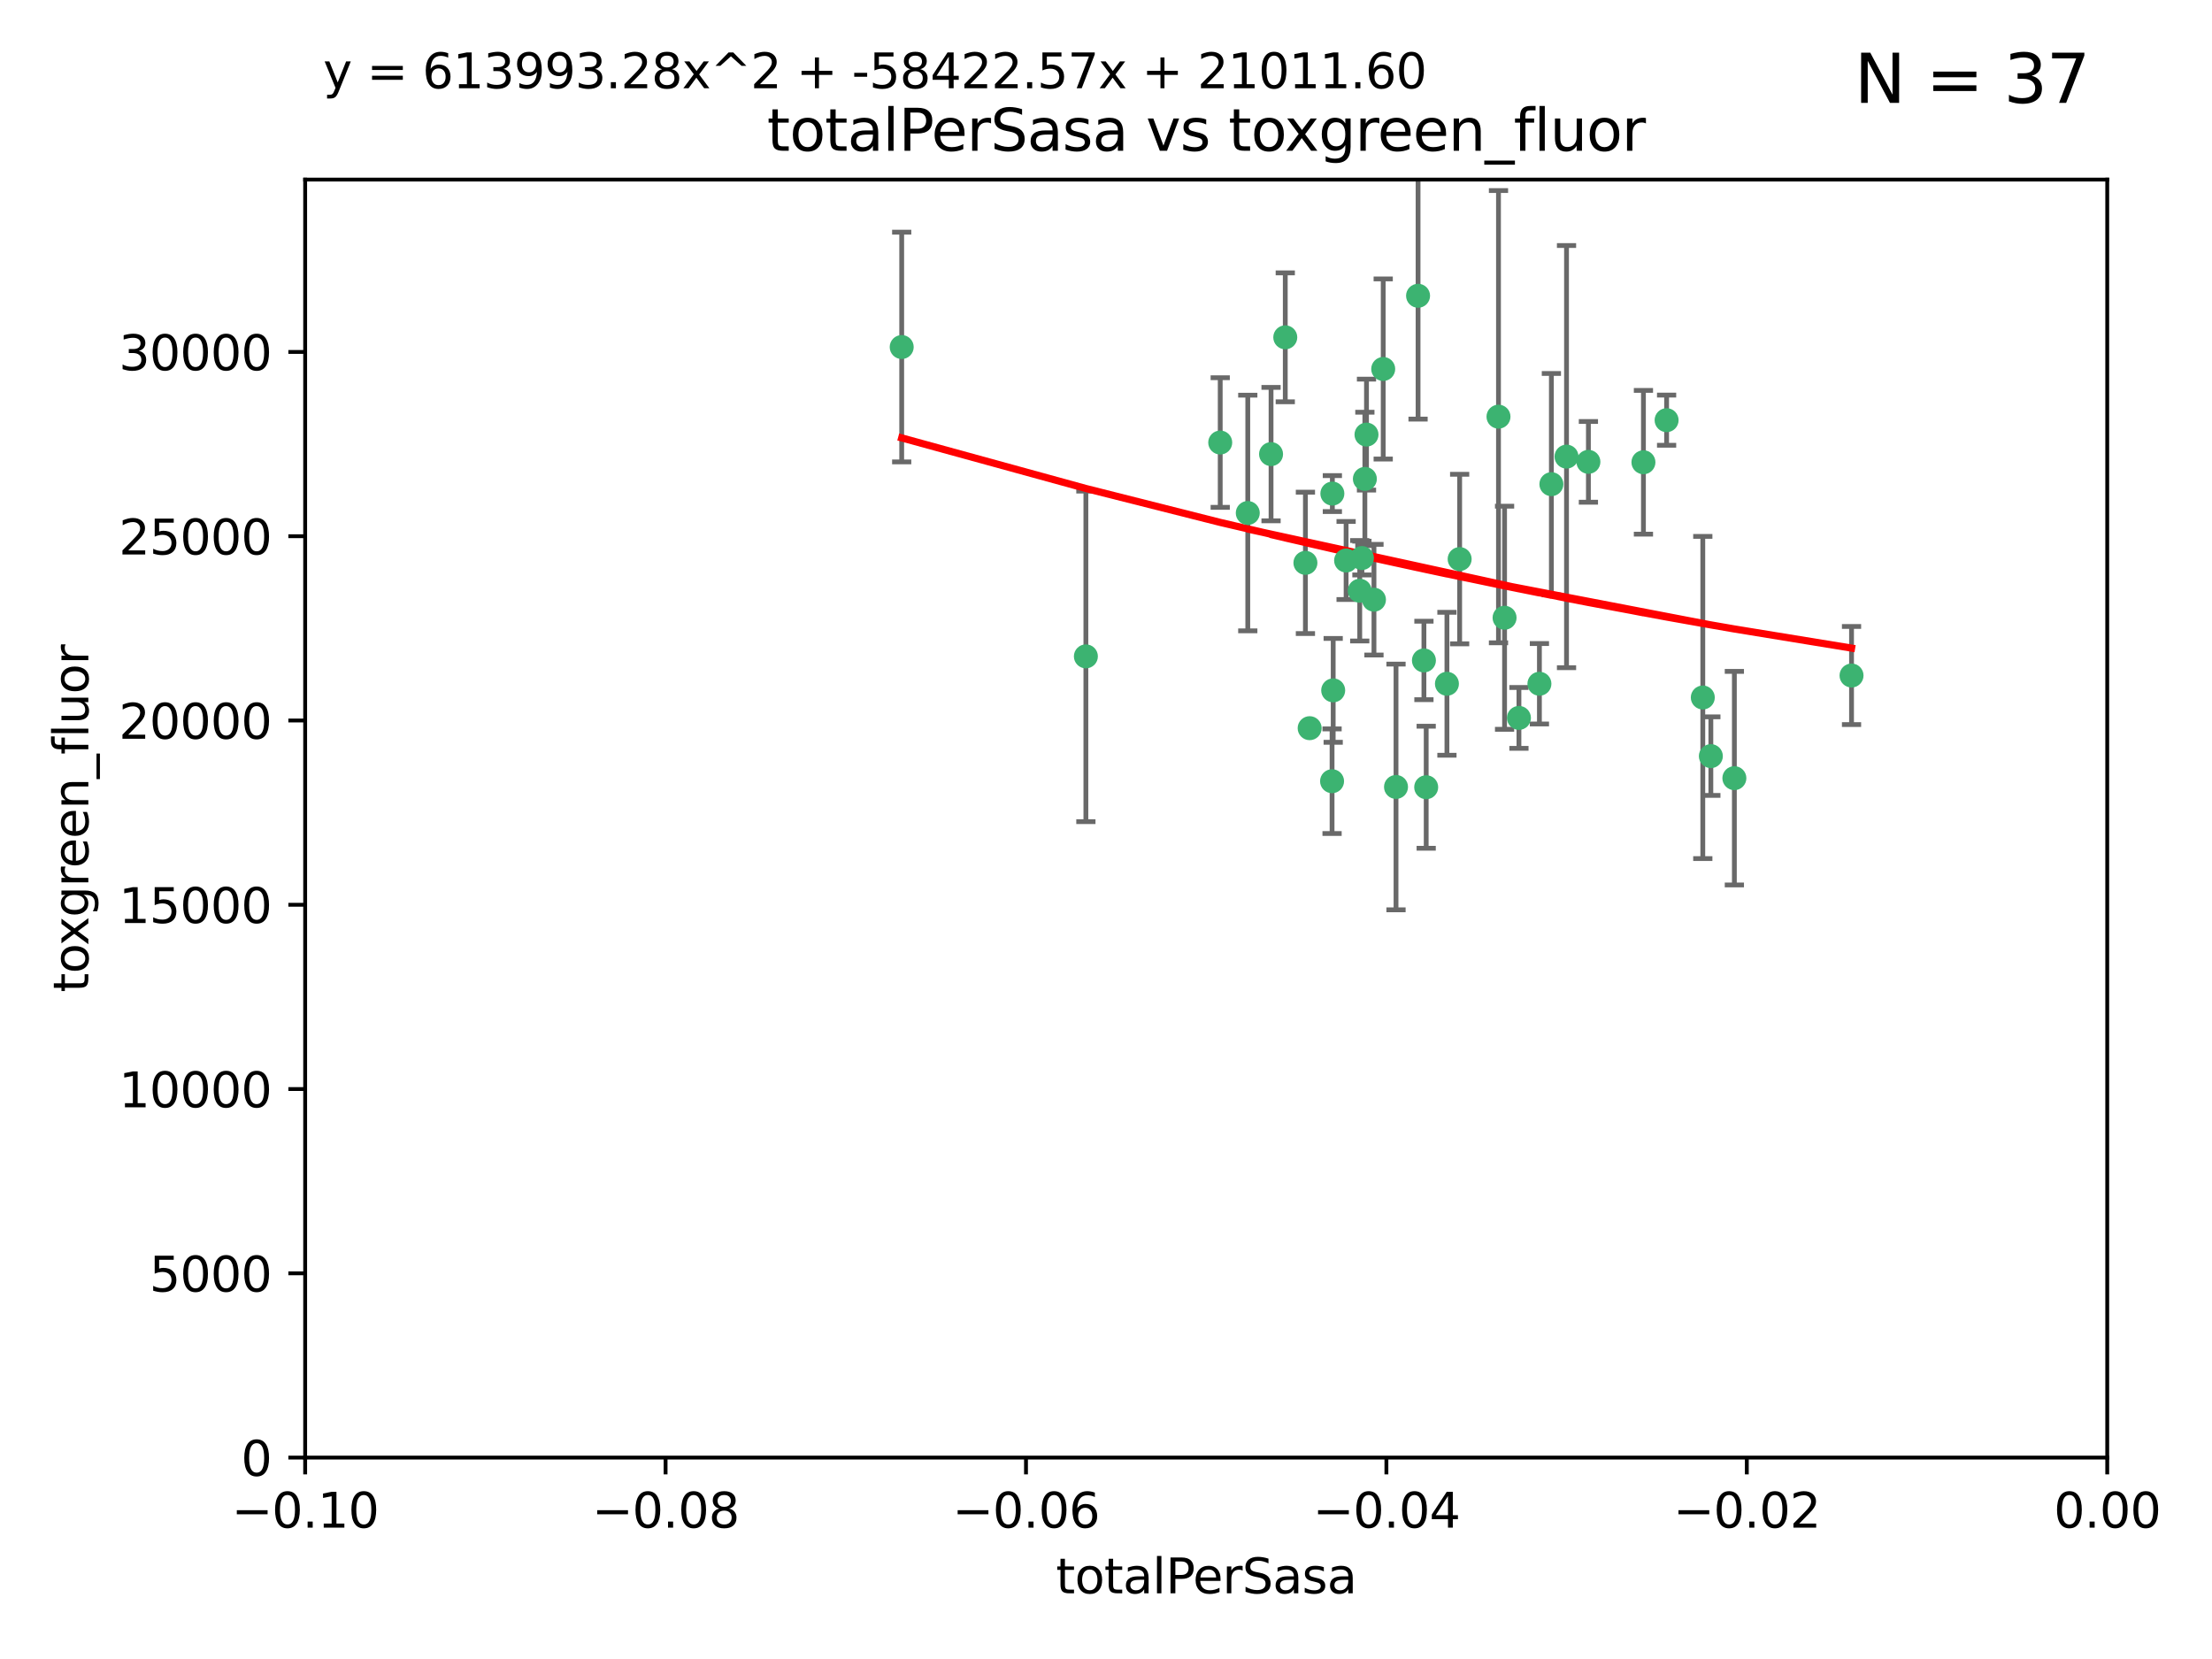 <?xml version="1.0" encoding="utf-8" standalone="no"?>
<!DOCTYPE svg PUBLIC "-//W3C//DTD SVG 1.1//EN"
  "http://www.w3.org/Graphics/SVG/1.1/DTD/svg11.dtd">
<svg xmlns:xlink="http://www.w3.org/1999/xlink" width="460.8pt" height="345.6pt" viewBox="0 0 460.8 345.6" xmlns="http://www.w3.org/2000/svg" version="1.1">
 <defs>
  <style type="text/css">*{stroke-linejoin: round; stroke-linecap: butt}</style>
 </defs>
 <g id="figure_1">
  <g id="patch_1">
   <path d="M 0 345.6 
L 460.8 345.6 
L 460.8 0 
L 0 0 
z
" style="fill: #ffffff"/>
  </g>
  <g id="axes_1">
   <g id="patch_2">
    <path d="M 63.571 303.64 
L 438.975 303.64 
L 438.975 37.411 
L 63.571 37.411 
z
" style="fill: #ffffff"/>
   </g>
   <g id="PathCollection_1">
    <defs>
     <path id="m1b1838b89b" d="M 0 1.118 
C 0.297 1.118 0.581 1 0.791 0.791 
C 1 0.581 1.118 0.297 1.118 0 
C 1.118 -0.297 1 -0.581 0.791 -0.791 
C 0.581 -1 0.297 -1.118 0 -1.118 
C -0.297 -1.118 -0.581 -1 -0.791 -0.791 
C -1 -0.581 -1.118 -0.297 -1.118 0 
C -1.118 0.297 -1 0.581 -0.791 0.791 
C -0.581 1 -0.297 1.118 0 1.118 
z
" style="stroke: #3cb371"/>
    </defs>
    <g clip-path="url(#p5b8258d997)">
     <use xlink:href="#m1b1838b89b" x="187.841" y="72.294" style="fill: #3cb371; stroke: #3cb371"/>
     <use xlink:href="#m1b1838b89b" x="226.209" y="136.733" style="fill: #3cb371; stroke: #3cb371"/>
     <use xlink:href="#m1b1838b89b" x="254.195" y="92.187" style="fill: #3cb371; stroke: #3cb371"/>
     <use xlink:href="#m1b1838b89b" x="284.327" y="99.763" style="fill: #3cb371; stroke: #3cb371"/>
     <use xlink:href="#m1b1838b89b" x="267.746" y="70.271" style="fill: #3cb371; stroke: #3cb371"/>
     <use xlink:href="#m1b1838b89b" x="283.714" y="116.252" style="fill: #3cb371; stroke: #3cb371"/>
     <use xlink:href="#m1b1838b89b" x="283.258" y="123.063" style="fill: #3cb371; stroke: #3cb371"/>
     <use xlink:href="#m1b1838b89b" x="272.826" y="151.693" style="fill: #3cb371; stroke: #3cb371"/>
     <use xlink:href="#m1b1838b89b" x="290.815" y="163.936" style="fill: #3cb371; stroke: #3cb371"/>
     <use xlink:href="#m1b1838b89b" x="277.728" y="143.815" style="fill: #3cb371; stroke: #3cb371"/>
     <use xlink:href="#m1b1838b89b" x="280.418" y="116.762" style="fill: #3cb371; stroke: #3cb371"/>
     <use xlink:href="#m1b1838b89b" x="288.148" y="76.865" style="fill: #3cb371; stroke: #3cb371"/>
     <use xlink:href="#m1b1838b89b" x="295.409" y="61.614" style="fill: #3cb371; stroke: #3cb371"/>
     <use xlink:href="#m1b1838b89b" x="277.556" y="102.821" style="fill: #3cb371; stroke: #3cb371"/>
     <use xlink:href="#m1b1838b89b" x="264.783" y="94.6" style="fill: #3cb371; stroke: #3cb371"/>
     <use xlink:href="#m1b1838b89b" x="277.493" y="162.741" style="fill: #3cb371; stroke: #3cb371"/>
     <use xlink:href="#m1b1838b89b" x="271.942" y="117.254" style="fill: #3cb371; stroke: #3cb371"/>
     <use xlink:href="#m1b1838b89b" x="296.63" y="137.58" style="fill: #3cb371; stroke: #3cb371"/>
     <use xlink:href="#m1b1838b89b" x="301.422" y="142.442" style="fill: #3cb371; stroke: #3cb371"/>
     <use xlink:href="#m1b1838b89b" x="284.666" y="90.534" style="fill: #3cb371; stroke: #3cb371"/>
     <use xlink:href="#m1b1838b89b" x="316.423" y="149.553" style="fill: #3cb371; stroke: #3cb371"/>
     <use xlink:href="#m1b1838b89b" x="286.223" y="124.926" style="fill: #3cb371; stroke: #3cb371"/>
     <use xlink:href="#m1b1838b89b" x="323.182" y="100.862" style="fill: #3cb371; stroke: #3cb371"/>
     <use xlink:href="#m1b1838b89b" x="259.935" y="106.867" style="fill: #3cb371; stroke: #3cb371"/>
     <use xlink:href="#m1b1838b89b" x="320.689" y="142.44" style="fill: #3cb371; stroke: #3cb371"/>
     <use xlink:href="#m1b1838b89b" x="312.163" y="86.8" style="fill: #3cb371; stroke: #3cb371"/>
     <use xlink:href="#m1b1838b89b" x="342.358" y="96.298" style="fill: #3cb371; stroke: #3cb371"/>
     <use xlink:href="#m1b1838b89b" x="313.43" y="128.689" style="fill: #3cb371; stroke: #3cb371"/>
     <use xlink:href="#m1b1838b89b" x="297.102" y="163.993" style="fill: #3cb371; stroke: #3cb371"/>
     <use xlink:href="#m1b1838b89b" x="326.335" y="95.121" style="fill: #3cb371; stroke: #3cb371"/>
     <use xlink:href="#m1b1838b89b" x="330.894" y="96.211" style="fill: #3cb371; stroke: #3cb371"/>
     <use xlink:href="#m1b1838b89b" x="347.183" y="87.531" style="fill: #3cb371; stroke: #3cb371"/>
     <use xlink:href="#m1b1838b89b" x="356.402" y="157.513" style="fill: #3cb371; stroke: #3cb371"/>
     <use xlink:href="#m1b1838b89b" x="304.073" y="116.464" style="fill: #3cb371; stroke: #3cb371"/>
     <use xlink:href="#m1b1838b89b" x="354.724" y="145.3" style="fill: #3cb371; stroke: #3cb371"/>
     <use xlink:href="#m1b1838b89b" x="361.301" y="162.105" style="fill: #3cb371; stroke: #3cb371"/>
     <use xlink:href="#m1b1838b89b" x="385.708" y="140.722" style="fill: #3cb371; stroke: #3cb371"/>
    </g>
   </g>
   <g id="matplotlib.axis_1">
    <g id="xtick_1">
     <g id="line2d_1">
      <defs>
       <path id="m8145cb8209" d="M 0 0 
L 0 3.5 
" style="stroke: #000000; stroke-width: 0.8"/>
      </defs>
      <g>
       <use xlink:href="#m8145cb8209" x="63.571" y="303.64" style="stroke: #000000; stroke-width: 0.8"/>
      </g>
     </g>
     <g id="text_1">
      <!-- −0.10 -->
      <g transform="translate(48.249 318.238)scale(0.1 -0.1)">
       <defs>
        <path id="DejaVuSans-2212" d="M 678 2272 
L 4684 2272 
L 4684 1741 
L 678 1741 
L 678 2272 
z
" transform="scale(0.016)"/>
        <path id="DejaVuSans-30" d="M 2034 4250 
Q 1547 4250 1301 3770 
Q 1056 3291 1056 2328 
Q 1056 1369 1301 889 
Q 1547 409 2034 409 
Q 2525 409 2770 889 
Q 3016 1369 3016 2328 
Q 3016 3291 2770 3770 
Q 2525 4250 2034 4250 
z
M 2034 4750 
Q 2819 4750 3233 4129 
Q 3647 3509 3647 2328 
Q 3647 1150 3233 529 
Q 2819 -91 2034 -91 
Q 1250 -91 836 529 
Q 422 1150 422 2328 
Q 422 3509 836 4129 
Q 1250 4750 2034 4750 
z
" transform="scale(0.016)"/>
        <path id="DejaVuSans-2e" d="M 684 794 
L 1344 794 
L 1344 0 
L 684 0 
L 684 794 
z
" transform="scale(0.016)"/>
        <path id="DejaVuSans-31" d="M 794 531 
L 1825 531 
L 1825 4091 
L 703 3866 
L 703 4441 
L 1819 4666 
L 2450 4666 
L 2450 531 
L 3481 531 
L 3481 0 
L 794 0 
L 794 531 
z
" transform="scale(0.016)"/>
       </defs>
       <use xlink:href="#DejaVuSans-2212"/>
       <use xlink:href="#DejaVuSans-30" x="83.789"/>
       <use xlink:href="#DejaVuSans-2e" x="147.412"/>
       <use xlink:href="#DejaVuSans-31" x="179.199"/>
       <use xlink:href="#DejaVuSans-30" x="242.822"/>
      </g>
     </g>
    </g>
    <g id="xtick_2">
     <g id="line2d_2">
      <g>
       <use xlink:href="#m8145cb8209" x="138.652" y="303.64" style="stroke: #000000; stroke-width: 0.8"/>
      </g>
     </g>
     <g id="text_2">
      <!-- −0.08 -->
      <g transform="translate(123.329 318.238)scale(0.1 -0.1)">
       <defs>
        <path id="DejaVuSans-38" d="M 2034 2216 
Q 1584 2216 1326 1975 
Q 1069 1734 1069 1313 
Q 1069 891 1326 650 
Q 1584 409 2034 409 
Q 2484 409 2743 651 
Q 3003 894 3003 1313 
Q 3003 1734 2745 1975 
Q 2488 2216 2034 2216 
z
M 1403 2484 
Q 997 2584 770 2862 
Q 544 3141 544 3541 
Q 544 4100 942 4425 
Q 1341 4750 2034 4750 
Q 2731 4750 3128 4425 
Q 3525 4100 3525 3541 
Q 3525 3141 3298 2862 
Q 3072 2584 2669 2484 
Q 3125 2378 3379 2068 
Q 3634 1759 3634 1313 
Q 3634 634 3220 271 
Q 2806 -91 2034 -91 
Q 1263 -91 848 271 
Q 434 634 434 1313 
Q 434 1759 690 2068 
Q 947 2378 1403 2484 
z
M 1172 3481 
Q 1172 3119 1398 2916 
Q 1625 2713 2034 2713 
Q 2441 2713 2670 2916 
Q 2900 3119 2900 3481 
Q 2900 3844 2670 4047 
Q 2441 4250 2034 4250 
Q 1625 4250 1398 4047 
Q 1172 3844 1172 3481 
z
" transform="scale(0.016)"/>
       </defs>
       <use xlink:href="#DejaVuSans-2212"/>
       <use xlink:href="#DejaVuSans-30" x="83.789"/>
       <use xlink:href="#DejaVuSans-2e" x="147.412"/>
       <use xlink:href="#DejaVuSans-30" x="179.199"/>
       <use xlink:href="#DejaVuSans-38" x="242.822"/>
      </g>
     </g>
    </g>
    <g id="xtick_3">
     <g id="line2d_3">
      <g>
       <use xlink:href="#m8145cb8209" x="213.733" y="303.64" style="stroke: #000000; stroke-width: 0.8"/>
      </g>
     </g>
     <g id="text_3">
      <!-- −0.06 -->
      <g transform="translate(198.41 318.238)scale(0.1 -0.1)">
       <defs>
        <path id="DejaVuSans-36" d="M 2113 2584 
Q 1688 2584 1439 2293 
Q 1191 2003 1191 1497 
Q 1191 994 1439 701 
Q 1688 409 2113 409 
Q 2538 409 2786 701 
Q 3034 994 3034 1497 
Q 3034 2003 2786 2293 
Q 2538 2584 2113 2584 
z
M 3366 4563 
L 3366 3988 
Q 3128 4100 2886 4159 
Q 2644 4219 2406 4219 
Q 1781 4219 1451 3797 
Q 1122 3375 1075 2522 
Q 1259 2794 1537 2939 
Q 1816 3084 2150 3084 
Q 2853 3084 3261 2657 
Q 3669 2231 3669 1497 
Q 3669 778 3244 343 
Q 2819 -91 2113 -91 
Q 1303 -91 875 529 
Q 447 1150 447 2328 
Q 447 3434 972 4092 
Q 1497 4750 2381 4750 
Q 2619 4750 2861 4703 
Q 3103 4656 3366 4563 
z
" transform="scale(0.016)"/>
       </defs>
       <use xlink:href="#DejaVuSans-2212"/>
       <use xlink:href="#DejaVuSans-30" x="83.789"/>
       <use xlink:href="#DejaVuSans-2e" x="147.412"/>
       <use xlink:href="#DejaVuSans-30" x="179.199"/>
       <use xlink:href="#DejaVuSans-36" x="242.822"/>
      </g>
     </g>
    </g>
    <g id="xtick_4">
     <g id="line2d_4">
      <g>
       <use xlink:href="#m8145cb8209" x="288.813" y="303.64" style="stroke: #000000; stroke-width: 0.8"/>
      </g>
     </g>
     <g id="text_4">
      <!-- −0.04 -->
      <g transform="translate(273.491 318.238)scale(0.1 -0.1)">
       <defs>
        <path id="DejaVuSans-34" d="M 2419 4116 
L 825 1625 
L 2419 1625 
L 2419 4116 
z
M 2253 4666 
L 3047 4666 
L 3047 1625 
L 3713 1625 
L 3713 1100 
L 3047 1100 
L 3047 0 
L 2419 0 
L 2419 1100 
L 313 1100 
L 313 1709 
L 2253 4666 
z
" transform="scale(0.016)"/>
       </defs>
       <use xlink:href="#DejaVuSans-2212"/>
       <use xlink:href="#DejaVuSans-30" x="83.789"/>
       <use xlink:href="#DejaVuSans-2e" x="147.412"/>
       <use xlink:href="#DejaVuSans-30" x="179.199"/>
       <use xlink:href="#DejaVuSans-34" x="242.822"/>
      </g>
     </g>
    </g>
    <g id="xtick_5">
     <g id="line2d_5">
      <g>
       <use xlink:href="#m8145cb8209" x="363.894" y="303.64" style="stroke: #000000; stroke-width: 0.8"/>
      </g>
     </g>
     <g id="text_5">
      <!-- −0.02 -->
      <g transform="translate(348.572 318.238)scale(0.1 -0.1)">
       <defs>
        <path id="DejaVuSans-32" d="M 1228 531 
L 3431 531 
L 3431 0 
L 469 0 
L 469 531 
Q 828 903 1448 1529 
Q 2069 2156 2228 2338 
Q 2531 2678 2651 2914 
Q 2772 3150 2772 3378 
Q 2772 3750 2511 3984 
Q 2250 4219 1831 4219 
Q 1534 4219 1204 4116 
Q 875 4013 500 3803 
L 500 4441 
Q 881 4594 1212 4672 
Q 1544 4750 1819 4750 
Q 2544 4750 2975 4387 
Q 3406 4025 3406 3419 
Q 3406 3131 3298 2873 
Q 3191 2616 2906 2266 
Q 2828 2175 2409 1742 
Q 1991 1309 1228 531 
z
" transform="scale(0.016)"/>
       </defs>
       <use xlink:href="#DejaVuSans-2212"/>
       <use xlink:href="#DejaVuSans-30" x="83.789"/>
       <use xlink:href="#DejaVuSans-2e" x="147.412"/>
       <use xlink:href="#DejaVuSans-30" x="179.199"/>
       <use xlink:href="#DejaVuSans-32" x="242.822"/>
      </g>
     </g>
    </g>
    <g id="xtick_6">
     <g id="line2d_6">
      <g>
       <use xlink:href="#m8145cb8209" x="438.975" y="303.64" style="stroke: #000000; stroke-width: 0.8"/>
      </g>
     </g>
     <g id="text_6">
      <!-- 0.00 -->
      <g transform="translate(427.842 318.238)scale(0.1 -0.1)">
       <use xlink:href="#DejaVuSans-30"/>
       <use xlink:href="#DejaVuSans-2e" x="63.623"/>
       <use xlink:href="#DejaVuSans-30" x="95.41"/>
       <use xlink:href="#DejaVuSans-30" x="159.033"/>
      </g>
     </g>
    </g>
    <g id="text_7">
     <!-- totalPerSasa -->
     <g transform="translate(219.968 331.917)scale(0.1 -0.1)">
      <defs>
       <path id="DejaVuSans-74" d="M 1172 4494 
L 1172 3500 
L 2356 3500 
L 2356 3053 
L 1172 3053 
L 1172 1153 
Q 1172 725 1289 603 
Q 1406 481 1766 481 
L 2356 481 
L 2356 0 
L 1766 0 
Q 1100 0 847 248 
Q 594 497 594 1153 
L 594 3053 
L 172 3053 
L 172 3500 
L 594 3500 
L 594 4494 
L 1172 4494 
z
" transform="scale(0.016)"/>
       <path id="DejaVuSans-6f" d="M 1959 3097 
Q 1497 3097 1228 2736 
Q 959 2375 959 1747 
Q 959 1119 1226 758 
Q 1494 397 1959 397 
Q 2419 397 2687 759 
Q 2956 1122 2956 1747 
Q 2956 2369 2687 2733 
Q 2419 3097 1959 3097 
z
M 1959 3584 
Q 2709 3584 3137 3096 
Q 3566 2609 3566 1747 
Q 3566 888 3137 398 
Q 2709 -91 1959 -91 
Q 1206 -91 779 398 
Q 353 888 353 1747 
Q 353 2609 779 3096 
Q 1206 3584 1959 3584 
z
" transform="scale(0.016)"/>
       <path id="DejaVuSans-61" d="M 2194 1759 
Q 1497 1759 1228 1600 
Q 959 1441 959 1056 
Q 959 750 1161 570 
Q 1363 391 1709 391 
Q 2188 391 2477 730 
Q 2766 1069 2766 1631 
L 2766 1759 
L 2194 1759 
z
M 3341 1997 
L 3341 0 
L 2766 0 
L 2766 531 
Q 2569 213 2275 61 
Q 1981 -91 1556 -91 
Q 1019 -91 701 211 
Q 384 513 384 1019 
Q 384 1609 779 1909 
Q 1175 2209 1959 2209 
L 2766 2209 
L 2766 2266 
Q 2766 2663 2505 2880 
Q 2244 3097 1772 3097 
Q 1472 3097 1187 3025 
Q 903 2953 641 2809 
L 641 3341 
Q 956 3463 1253 3523 
Q 1550 3584 1831 3584 
Q 2591 3584 2966 3190 
Q 3341 2797 3341 1997 
z
" transform="scale(0.016)"/>
       <path id="DejaVuSans-6c" d="M 603 4863 
L 1178 4863 
L 1178 0 
L 603 0 
L 603 4863 
z
" transform="scale(0.016)"/>
       <path id="DejaVuSans-50" d="M 1259 4147 
L 1259 2394 
L 2053 2394 
Q 2494 2394 2734 2622 
Q 2975 2850 2975 3272 
Q 2975 3691 2734 3919 
Q 2494 4147 2053 4147 
L 1259 4147 
z
M 628 4666 
L 2053 4666 
Q 2838 4666 3239 4311 
Q 3641 3956 3641 3272 
Q 3641 2581 3239 2228 
Q 2838 1875 2053 1875 
L 1259 1875 
L 1259 0 
L 628 0 
L 628 4666 
z
" transform="scale(0.016)"/>
       <path id="DejaVuSans-65" d="M 3597 1894 
L 3597 1613 
L 953 1613 
Q 991 1019 1311 708 
Q 1631 397 2203 397 
Q 2534 397 2845 478 
Q 3156 559 3463 722 
L 3463 178 
Q 3153 47 2828 -22 
Q 2503 -91 2169 -91 
Q 1331 -91 842 396 
Q 353 884 353 1716 
Q 353 2575 817 3079 
Q 1281 3584 2069 3584 
Q 2775 3584 3186 3129 
Q 3597 2675 3597 1894 
z
M 3022 2063 
Q 3016 2534 2758 2815 
Q 2500 3097 2075 3097 
Q 1594 3097 1305 2825 
Q 1016 2553 972 2059 
L 3022 2063 
z
" transform="scale(0.016)"/>
       <path id="DejaVuSans-72" d="M 2631 2963 
Q 2534 3019 2420 3045 
Q 2306 3072 2169 3072 
Q 1681 3072 1420 2755 
Q 1159 2438 1159 1844 
L 1159 0 
L 581 0 
L 581 3500 
L 1159 3500 
L 1159 2956 
Q 1341 3275 1631 3429 
Q 1922 3584 2338 3584 
Q 2397 3584 2469 3576 
Q 2541 3569 2628 3553 
L 2631 2963 
z
" transform="scale(0.016)"/>
       <path id="DejaVuSans-53" d="M 3425 4513 
L 3425 3897 
Q 3066 4069 2747 4153 
Q 2428 4238 2131 4238 
Q 1616 4238 1336 4038 
Q 1056 3838 1056 3469 
Q 1056 3159 1242 3001 
Q 1428 2844 1947 2747 
L 2328 2669 
Q 3034 2534 3370 2195 
Q 3706 1856 3706 1288 
Q 3706 609 3251 259 
Q 2797 -91 1919 -91 
Q 1588 -91 1214 -16 
Q 841 59 441 206 
L 441 856 
Q 825 641 1194 531 
Q 1563 422 1919 422 
Q 2459 422 2753 634 
Q 3047 847 3047 1241 
Q 3047 1584 2836 1778 
Q 2625 1972 2144 2069 
L 1759 2144 
Q 1053 2284 737 2584 
Q 422 2884 422 3419 
Q 422 4038 858 4394 
Q 1294 4750 2059 4750 
Q 2388 4750 2728 4690 
Q 3069 4631 3425 4513 
z
" transform="scale(0.016)"/>
       <path id="DejaVuSans-73" d="M 2834 3397 
L 2834 2853 
Q 2591 2978 2328 3040 
Q 2066 3103 1784 3103 
Q 1356 3103 1142 2972 
Q 928 2841 928 2578 
Q 928 2378 1081 2264 
Q 1234 2150 1697 2047 
L 1894 2003 
Q 2506 1872 2764 1633 
Q 3022 1394 3022 966 
Q 3022 478 2636 193 
Q 2250 -91 1575 -91 
Q 1294 -91 989 -36 
Q 684 19 347 128 
L 347 722 
Q 666 556 975 473 
Q 1284 391 1588 391 
Q 1994 391 2212 530 
Q 2431 669 2431 922 
Q 2431 1156 2273 1281 
Q 2116 1406 1581 1522 
L 1381 1569 
Q 847 1681 609 1914 
Q 372 2147 372 2553 
Q 372 3047 722 3315 
Q 1072 3584 1716 3584 
Q 2034 3584 2315 3537 
Q 2597 3491 2834 3397 
z
" transform="scale(0.016)"/>
      </defs>
      <use xlink:href="#DejaVuSans-74"/>
      <use xlink:href="#DejaVuSans-6f" x="39.209"/>
      <use xlink:href="#DejaVuSans-74" x="100.391"/>
      <use xlink:href="#DejaVuSans-61" x="139.6"/>
      <use xlink:href="#DejaVuSans-6c" x="200.879"/>
      <use xlink:href="#DejaVuSans-50" x="228.662"/>
      <use xlink:href="#DejaVuSans-65" x="285.34"/>
      <use xlink:href="#DejaVuSans-72" x="346.863"/>
      <use xlink:href="#DejaVuSans-53" x="387.977"/>
      <use xlink:href="#DejaVuSans-61" x="451.453"/>
      <use xlink:href="#DejaVuSans-73" x="512.732"/>
      <use xlink:href="#DejaVuSans-61" x="564.832"/>
     </g>
    </g>
   </g>
   <g id="matplotlib.axis_2">
    <g id="ytick_1">
     <g id="line2d_7">
      <defs>
       <path id="m5def9a6b4c" d="M 0 0 
L -3.5 0 
" style="stroke: #000000; stroke-width: 0.8"/>
      </defs>
      <g>
       <use xlink:href="#m5def9a6b4c" x="63.571" y="303.64" style="stroke: #000000; stroke-width: 0.8"/>
      </g>
     </g>
     <g id="text_8">
      <!-- 0 -->
      <g transform="translate(50.209 307.439)scale(0.1 -0.1)">
       <use xlink:href="#DejaVuSans-30"/>
      </g>
     </g>
    </g>
    <g id="ytick_2">
     <g id="line2d_8">
      <g>
       <use xlink:href="#m5def9a6b4c" x="63.571" y="265.253" style="stroke: #000000; stroke-width: 0.8"/>
      </g>
     </g>
     <g id="text_9">
      <!-- 5000 -->
      <g transform="translate(31.121 269.052)scale(0.1 -0.1)">
       <defs>
        <path id="DejaVuSans-35" d="M 691 4666 
L 3169 4666 
L 3169 4134 
L 1269 4134 
L 1269 2991 
Q 1406 3038 1543 3061 
Q 1681 3084 1819 3084 
Q 2600 3084 3056 2656 
Q 3513 2228 3513 1497 
Q 3513 744 3044 326 
Q 2575 -91 1722 -91 
Q 1428 -91 1123 -41 
Q 819 9 494 109 
L 494 744 
Q 775 591 1075 516 
Q 1375 441 1709 441 
Q 2250 441 2565 725 
Q 2881 1009 2881 1497 
Q 2881 1984 2565 2268 
Q 2250 2553 1709 2553 
Q 1456 2553 1204 2497 
Q 953 2441 691 2322 
L 691 4666 
z
" transform="scale(0.016)"/>
       </defs>
       <use xlink:href="#DejaVuSans-35"/>
       <use xlink:href="#DejaVuSans-30" x="63.623"/>
       <use xlink:href="#DejaVuSans-30" x="127.246"/>
       <use xlink:href="#DejaVuSans-30" x="190.869"/>
      </g>
     </g>
    </g>
    <g id="ytick_3">
     <g id="line2d_9">
      <g>
       <use xlink:href="#m5def9a6b4c" x="63.571" y="226.866" style="stroke: #000000; stroke-width: 0.8"/>
      </g>
     </g>
     <g id="text_10">
      <!-- 10000 -->
      <g transform="translate(24.759 230.665)scale(0.1 -0.1)">
       <use xlink:href="#DejaVuSans-31"/>
       <use xlink:href="#DejaVuSans-30" x="63.623"/>
       <use xlink:href="#DejaVuSans-30" x="127.246"/>
       <use xlink:href="#DejaVuSans-30" x="190.869"/>
       <use xlink:href="#DejaVuSans-30" x="254.492"/>
      </g>
     </g>
    </g>
    <g id="ytick_4">
     <g id="line2d_10">
      <g>
       <use xlink:href="#m5def9a6b4c" x="63.571" y="188.479" style="stroke: #000000; stroke-width: 0.8"/>
      </g>
     </g>
     <g id="text_11">
      <!-- 15000 -->
      <g transform="translate(24.759 192.278)scale(0.1 -0.1)">
       <use xlink:href="#DejaVuSans-31"/>
       <use xlink:href="#DejaVuSans-35" x="63.623"/>
       <use xlink:href="#DejaVuSans-30" x="127.246"/>
       <use xlink:href="#DejaVuSans-30" x="190.869"/>
       <use xlink:href="#DejaVuSans-30" x="254.492"/>
      </g>
     </g>
    </g>
    <g id="ytick_5">
     <g id="line2d_11">
      <g>
       <use xlink:href="#m5def9a6b4c" x="63.571" y="150.092" style="stroke: #000000; stroke-width: 0.8"/>
      </g>
     </g>
     <g id="text_12">
      <!-- 20000 -->
      <g transform="translate(24.759 153.891)scale(0.1 -0.1)">
       <use xlink:href="#DejaVuSans-32"/>
       <use xlink:href="#DejaVuSans-30" x="63.623"/>
       <use xlink:href="#DejaVuSans-30" x="127.246"/>
       <use xlink:href="#DejaVuSans-30" x="190.869"/>
       <use xlink:href="#DejaVuSans-30" x="254.492"/>
      </g>
     </g>
    </g>
    <g id="ytick_6">
     <g id="line2d_12">
      <g>
       <use xlink:href="#m5def9a6b4c" x="63.571" y="111.705" style="stroke: #000000; stroke-width: 0.8"/>
      </g>
     </g>
     <g id="text_13">
      <!-- 25000 -->
      <g transform="translate(24.759 115.504)scale(0.1 -0.1)">
       <use xlink:href="#DejaVuSans-32"/>
       <use xlink:href="#DejaVuSans-35" x="63.623"/>
       <use xlink:href="#DejaVuSans-30" x="127.246"/>
       <use xlink:href="#DejaVuSans-30" x="190.869"/>
       <use xlink:href="#DejaVuSans-30" x="254.492"/>
      </g>
     </g>
    </g>
    <g id="ytick_7">
     <g id="line2d_13">
      <g>
       <use xlink:href="#m5def9a6b4c" x="63.571" y="73.317" style="stroke: #000000; stroke-width: 0.8"/>
      </g>
     </g>
     <g id="text_14">
      <!-- 30000 -->
      <g transform="translate(24.759 77.117)scale(0.1 -0.1)">
       <defs>
        <path id="DejaVuSans-33" d="M 2597 2516 
Q 3050 2419 3304 2112 
Q 3559 1806 3559 1356 
Q 3559 666 3084 287 
Q 2609 -91 1734 -91 
Q 1441 -91 1130 -33 
Q 819 25 488 141 
L 488 750 
Q 750 597 1062 519 
Q 1375 441 1716 441 
Q 2309 441 2620 675 
Q 2931 909 2931 1356 
Q 2931 1769 2642 2001 
Q 2353 2234 1838 2234 
L 1294 2234 
L 1294 2753 
L 1863 2753 
Q 2328 2753 2575 2939 
Q 2822 3125 2822 3475 
Q 2822 3834 2567 4026 
Q 2313 4219 1838 4219 
Q 1578 4219 1281 4162 
Q 984 4106 628 3988 
L 628 4550 
Q 988 4650 1302 4700 
Q 1616 4750 1894 4750 
Q 2613 4750 3031 4423 
Q 3450 4097 3450 3541 
Q 3450 3153 3228 2886 
Q 3006 2619 2597 2516 
z
" transform="scale(0.016)"/>
       </defs>
       <use xlink:href="#DejaVuSans-33"/>
       <use xlink:href="#DejaVuSans-30" x="63.623"/>
       <use xlink:href="#DejaVuSans-30" x="127.246"/>
       <use xlink:href="#DejaVuSans-30" x="190.869"/>
       <use xlink:href="#DejaVuSans-30" x="254.492"/>
      </g>
     </g>
    </g>
    <g id="text_15">
     <!-- toxgreen_fluor -->
     <g transform="translate(18.401 206.72)rotate(-90)scale(0.1 -0.1)">
      <defs>
       <path id="DejaVuSans-78" d="M 3513 3500 
L 2247 1797 
L 3578 0 
L 2900 0 
L 1881 1375 
L 863 0 
L 184 0 
L 1544 1831 
L 300 3500 
L 978 3500 
L 1906 2253 
L 2834 3500 
L 3513 3500 
z
" transform="scale(0.016)"/>
       <path id="DejaVuSans-67" d="M 2906 1791 
Q 2906 2416 2648 2759 
Q 2391 3103 1925 3103 
Q 1463 3103 1205 2759 
Q 947 2416 947 1791 
Q 947 1169 1205 825 
Q 1463 481 1925 481 
Q 2391 481 2648 825 
Q 2906 1169 2906 1791 
z
M 3481 434 
Q 3481 -459 3084 -895 
Q 2688 -1331 1869 -1331 
Q 1566 -1331 1297 -1286 
Q 1028 -1241 775 -1147 
L 775 -588 
Q 1028 -725 1275 -790 
Q 1522 -856 1778 -856 
Q 2344 -856 2625 -561 
Q 2906 -266 2906 331 
L 2906 616 
Q 2728 306 2450 153 
Q 2172 0 1784 0 
Q 1141 0 747 490 
Q 353 981 353 1791 
Q 353 2603 747 3093 
Q 1141 3584 1784 3584 
Q 2172 3584 2450 3431 
Q 2728 3278 2906 2969 
L 2906 3500 
L 3481 3500 
L 3481 434 
z
" transform="scale(0.016)"/>
       <path id="DejaVuSans-6e" d="M 3513 2113 
L 3513 0 
L 2938 0 
L 2938 2094 
Q 2938 2591 2744 2837 
Q 2550 3084 2163 3084 
Q 1697 3084 1428 2787 
Q 1159 2491 1159 1978 
L 1159 0 
L 581 0 
L 581 3500 
L 1159 3500 
L 1159 2956 
Q 1366 3272 1645 3428 
Q 1925 3584 2291 3584 
Q 2894 3584 3203 3211 
Q 3513 2838 3513 2113 
z
" transform="scale(0.016)"/>
       <path id="DejaVuSans-5f" d="M 3263 -1063 
L 3263 -1509 
L -63 -1509 
L -63 -1063 
L 3263 -1063 
z
" transform="scale(0.016)"/>
       <path id="DejaVuSans-66" d="M 2375 4863 
L 2375 4384 
L 1825 4384 
Q 1516 4384 1395 4259 
Q 1275 4134 1275 3809 
L 1275 3500 
L 2222 3500 
L 2222 3053 
L 1275 3053 
L 1275 0 
L 697 0 
L 697 3053 
L 147 3053 
L 147 3500 
L 697 3500 
L 697 3744 
Q 697 4328 969 4595 
Q 1241 4863 1831 4863 
L 2375 4863 
z
" transform="scale(0.016)"/>
       <path id="DejaVuSans-75" d="M 544 1381 
L 544 3500 
L 1119 3500 
L 1119 1403 
Q 1119 906 1312 657 
Q 1506 409 1894 409 
Q 2359 409 2629 706 
Q 2900 1003 2900 1516 
L 2900 3500 
L 3475 3500 
L 3475 0 
L 2900 0 
L 2900 538 
Q 2691 219 2414 64 
Q 2138 -91 1772 -91 
Q 1169 -91 856 284 
Q 544 659 544 1381 
z
M 1991 3584 
L 1991 3584 
z
" transform="scale(0.016)"/>
      </defs>
      <use xlink:href="#DejaVuSans-74"/>
      <use xlink:href="#DejaVuSans-6f" x="39.209"/>
      <use xlink:href="#DejaVuSans-78" x="97.266"/>
      <use xlink:href="#DejaVuSans-67" x="156.445"/>
      <use xlink:href="#DejaVuSans-72" x="219.922"/>
      <use xlink:href="#DejaVuSans-65" x="258.785"/>
      <use xlink:href="#DejaVuSans-65" x="320.309"/>
      <use xlink:href="#DejaVuSans-6e" x="381.832"/>
      <use xlink:href="#DejaVuSans-5f" x="445.211"/>
      <use xlink:href="#DejaVuSans-66" x="495.211"/>
      <use xlink:href="#DejaVuSans-6c" x="530.416"/>
      <use xlink:href="#DejaVuSans-75" x="558.199"/>
      <use xlink:href="#DejaVuSans-6f" x="621.578"/>
      <use xlink:href="#DejaVuSans-72" x="682.76"/>
     </g>
    </g>
   </g>
   <g id="LineCollection_1">
    <path d="M 187.841 96.224 
L 187.841 48.364 
" clip-path="url(#p5b8258d997)" style="fill: none; stroke: #696969"/>
    <path d="M 226.209 171.165 
L 226.209 102.302 
" clip-path="url(#p5b8258d997)" style="fill: none; stroke: #696969"/>
    <path d="M 254.195 105.69 
L 254.195 78.685 
" clip-path="url(#p5b8258d997)" style="fill: none; stroke: #696969"/>
    <path d="M 284.327 113.651 
L 284.327 85.875 
" clip-path="url(#p5b8258d997)" style="fill: none; stroke: #696969"/>
    <path d="M 267.746 83.696 
L 267.746 56.846 
" clip-path="url(#p5b8258d997)" style="fill: none; stroke: #696969"/>
    <path d="M 283.714 119.772 
L 283.714 112.733 
" clip-path="url(#p5b8258d997)" style="fill: none; stroke: #696969"/>
    <path d="M 283.258 133.529 
L 283.258 112.598 
" clip-path="url(#p5b8258d997)" style="fill: none; stroke: #696969"/>
    <path d="M 272.826 152.217 
L 272.826 151.168 
" clip-path="url(#p5b8258d997)" style="fill: none; stroke: #696969"/>
    <path d="M 290.815 189.529 
L 290.815 138.343 
" clip-path="url(#p5b8258d997)" style="fill: none; stroke: #696969"/>
    <path d="M 277.728 154.632 
L 277.728 132.999 
" clip-path="url(#p5b8258d997)" style="fill: none; stroke: #696969"/>
    <path d="M 280.418 124.89 
L 280.418 108.635 
" clip-path="url(#p5b8258d997)" style="fill: none; stroke: #696969"/>
    <path d="M 288.148 95.625 
L 288.148 58.105 
" clip-path="url(#p5b8258d997)" style="fill: none; stroke: #696969"/>
    <path d="M 295.409 87.306 
L 295.409 35.922 
" clip-path="url(#p5b8258d997)" style="fill: none; stroke: #696969"/>
    <path d="M 277.556 106.565 
L 277.556 99.077 
" clip-path="url(#p5b8258d997)" style="fill: none; stroke: #696969"/>
    <path d="M 264.783 108.495 
L 264.783 80.704 
" clip-path="url(#p5b8258d997)" style="fill: none; stroke: #696969"/>
    <path d="M 277.493 173.639 
L 277.493 151.843 
" clip-path="url(#p5b8258d997)" style="fill: none; stroke: #696969"/>
    <path d="M 271.942 131.975 
L 271.942 102.532 
" clip-path="url(#p5b8258d997)" style="fill: none; stroke: #696969"/>
    <path d="M 296.63 145.75 
L 296.63 129.411 
" clip-path="url(#p5b8258d997)" style="fill: none; stroke: #696969"/>
    <path d="M 301.422 157.326 
L 301.422 127.559 
" clip-path="url(#p5b8258d997)" style="fill: none; stroke: #696969"/>
    <path d="M 284.666 102.091 
L 284.666 78.978 
" clip-path="url(#p5b8258d997)" style="fill: none; stroke: #696969"/>
    <path d="M 316.423 155.89 
L 316.423 143.216 
" clip-path="url(#p5b8258d997)" style="fill: none; stroke: #696969"/>
    <path d="M 286.223 136.454 
L 286.223 113.398 
" clip-path="url(#p5b8258d997)" style="fill: none; stroke: #696969"/>
    <path d="M 323.182 123.923 
L 323.182 77.801 
" clip-path="url(#p5b8258d997)" style="fill: none; stroke: #696969"/>
    <path d="M 259.935 131.412 
L 259.935 82.321 
" clip-path="url(#p5b8258d997)" style="fill: none; stroke: #696969"/>
    <path d="M 320.689 150.817 
L 320.689 134.064 
" clip-path="url(#p5b8258d997)" style="fill: none; stroke: #696969"/>
    <path d="M 312.163 133.906 
L 312.163 39.694 
" clip-path="url(#p5b8258d997)" style="fill: none; stroke: #696969"/>
    <path d="M 342.358 111.272 
L 342.358 81.324 
" clip-path="url(#p5b8258d997)" style="fill: none; stroke: #696969"/>
    <path d="M 313.43 151.927 
L 313.43 105.45 
" clip-path="url(#p5b8258d997)" style="fill: none; stroke: #696969"/>
    <path d="M 297.102 176.705 
L 297.102 151.281 
" clip-path="url(#p5b8258d997)" style="fill: none; stroke: #696969"/>
    <path d="M 326.335 139.091 
L 326.335 51.151 
" clip-path="url(#p5b8258d997)" style="fill: none; stroke: #696969"/>
    <path d="M 330.894 104.619 
L 330.894 87.804 
" clip-path="url(#p5b8258d997)" style="fill: none; stroke: #696969"/>
    <path d="M 347.183 92.76 
L 347.183 82.303 
" clip-path="url(#p5b8258d997)" style="fill: none; stroke: #696969"/>
    <path d="M 356.402 165.694 
L 356.402 149.332 
" clip-path="url(#p5b8258d997)" style="fill: none; stroke: #696969"/>
    <path d="M 304.073 134.122 
L 304.073 98.805 
" clip-path="url(#p5b8258d997)" style="fill: none; stroke: #696969"/>
    <path d="M 354.724 178.855 
L 354.724 111.745 
" clip-path="url(#p5b8258d997)" style="fill: none; stroke: #696969"/>
    <path d="M 361.301 184.351 
L 361.301 139.86 
" clip-path="url(#p5b8258d997)" style="fill: none; stroke: #696969"/>
    <path d="M 385.708 150.938 
L 385.708 130.506 
" clip-path="url(#p5b8258d997)" style="fill: none; stroke: #696969"/>
   </g>
   <g id="line2d_14">
    <defs>
     <path id="m1582aad75b" d="M 2 0 
L -2 -0 
" style="stroke: #696969"/>
    </defs>
    <g clip-path="url(#p5b8258d997)">
     <use xlink:href="#m1582aad75b" x="187.841" y="96.224" style="fill: #696969; stroke: #696969"/>
     <use xlink:href="#m1582aad75b" x="226.209" y="171.165" style="fill: #696969; stroke: #696969"/>
     <use xlink:href="#m1582aad75b" x="254.195" y="105.69" style="fill: #696969; stroke: #696969"/>
     <use xlink:href="#m1582aad75b" x="284.327" y="113.651" style="fill: #696969; stroke: #696969"/>
     <use xlink:href="#m1582aad75b" x="267.746" y="83.696" style="fill: #696969; stroke: #696969"/>
     <use xlink:href="#m1582aad75b" x="283.714" y="119.772" style="fill: #696969; stroke: #696969"/>
     <use xlink:href="#m1582aad75b" x="283.258" y="133.529" style="fill: #696969; stroke: #696969"/>
     <use xlink:href="#m1582aad75b" x="272.826" y="152.217" style="fill: #696969; stroke: #696969"/>
     <use xlink:href="#m1582aad75b" x="290.815" y="189.529" style="fill: #696969; stroke: #696969"/>
     <use xlink:href="#m1582aad75b" x="277.728" y="154.632" style="fill: #696969; stroke: #696969"/>
     <use xlink:href="#m1582aad75b" x="280.418" y="124.89" style="fill: #696969; stroke: #696969"/>
     <use xlink:href="#m1582aad75b" x="288.148" y="95.625" style="fill: #696969; stroke: #696969"/>
     <use xlink:href="#m1582aad75b" x="295.409" y="87.306" style="fill: #696969; stroke: #696969"/>
     <use xlink:href="#m1582aad75b" x="277.556" y="106.565" style="fill: #696969; stroke: #696969"/>
     <use xlink:href="#m1582aad75b" x="264.783" y="108.495" style="fill: #696969; stroke: #696969"/>
     <use xlink:href="#m1582aad75b" x="277.493" y="173.639" style="fill: #696969; stroke: #696969"/>
     <use xlink:href="#m1582aad75b" x="271.942" y="131.975" style="fill: #696969; stroke: #696969"/>
     <use xlink:href="#m1582aad75b" x="296.63" y="145.75" style="fill: #696969; stroke: #696969"/>
     <use xlink:href="#m1582aad75b" x="301.422" y="157.326" style="fill: #696969; stroke: #696969"/>
     <use xlink:href="#m1582aad75b" x="284.666" y="102.091" style="fill: #696969; stroke: #696969"/>
     <use xlink:href="#m1582aad75b" x="316.423" y="155.89" style="fill: #696969; stroke: #696969"/>
     <use xlink:href="#m1582aad75b" x="286.223" y="136.454" style="fill: #696969; stroke: #696969"/>
     <use xlink:href="#m1582aad75b" x="323.182" y="123.923" style="fill: #696969; stroke: #696969"/>
     <use xlink:href="#m1582aad75b" x="259.935" y="131.412" style="fill: #696969; stroke: #696969"/>
     <use xlink:href="#m1582aad75b" x="320.689" y="150.817" style="fill: #696969; stroke: #696969"/>
     <use xlink:href="#m1582aad75b" x="312.163" y="133.906" style="fill: #696969; stroke: #696969"/>
     <use xlink:href="#m1582aad75b" x="342.358" y="111.272" style="fill: #696969; stroke: #696969"/>
     <use xlink:href="#m1582aad75b" x="313.43" y="151.927" style="fill: #696969; stroke: #696969"/>
     <use xlink:href="#m1582aad75b" x="297.102" y="176.705" style="fill: #696969; stroke: #696969"/>
     <use xlink:href="#m1582aad75b" x="326.335" y="139.091" style="fill: #696969; stroke: #696969"/>
     <use xlink:href="#m1582aad75b" x="330.894" y="104.619" style="fill: #696969; stroke: #696969"/>
     <use xlink:href="#m1582aad75b" x="347.183" y="92.76" style="fill: #696969; stroke: #696969"/>
     <use xlink:href="#m1582aad75b" x="356.402" y="165.694" style="fill: #696969; stroke: #696969"/>
     <use xlink:href="#m1582aad75b" x="304.073" y="134.122" style="fill: #696969; stroke: #696969"/>
     <use xlink:href="#m1582aad75b" x="354.724" y="178.855" style="fill: #696969; stroke: #696969"/>
     <use xlink:href="#m1582aad75b" x="361.301" y="184.351" style="fill: #696969; stroke: #696969"/>
     <use xlink:href="#m1582aad75b" x="385.708" y="150.938" style="fill: #696969; stroke: #696969"/>
    </g>
   </g>
   <g id="line2d_15">
    <g clip-path="url(#p5b8258d997)">
     <use xlink:href="#m1582aad75b" x="187.841" y="48.364" style="fill: #696969; stroke: #696969"/>
     <use xlink:href="#m1582aad75b" x="226.209" y="102.302" style="fill: #696969; stroke: #696969"/>
     <use xlink:href="#m1582aad75b" x="254.195" y="78.685" style="fill: #696969; stroke: #696969"/>
     <use xlink:href="#m1582aad75b" x="284.327" y="85.875" style="fill: #696969; stroke: #696969"/>
     <use xlink:href="#m1582aad75b" x="267.746" y="56.846" style="fill: #696969; stroke: #696969"/>
     <use xlink:href="#m1582aad75b" x="283.714" y="112.733" style="fill: #696969; stroke: #696969"/>
     <use xlink:href="#m1582aad75b" x="283.258" y="112.598" style="fill: #696969; stroke: #696969"/>
     <use xlink:href="#m1582aad75b" x="272.826" y="151.168" style="fill: #696969; stroke: #696969"/>
     <use xlink:href="#m1582aad75b" x="290.815" y="138.343" style="fill: #696969; stroke: #696969"/>
     <use xlink:href="#m1582aad75b" x="277.728" y="132.999" style="fill: #696969; stroke: #696969"/>
     <use xlink:href="#m1582aad75b" x="280.418" y="108.635" style="fill: #696969; stroke: #696969"/>
     <use xlink:href="#m1582aad75b" x="288.148" y="58.105" style="fill: #696969; stroke: #696969"/>
     <use xlink:href="#m1582aad75b" x="295.409" y="35.922" style="fill: #696969; stroke: #696969"/>
     <use xlink:href="#m1582aad75b" x="277.556" y="99.077" style="fill: #696969; stroke: #696969"/>
     <use xlink:href="#m1582aad75b" x="264.783" y="80.704" style="fill: #696969; stroke: #696969"/>
     <use xlink:href="#m1582aad75b" x="277.493" y="151.843" style="fill: #696969; stroke: #696969"/>
     <use xlink:href="#m1582aad75b" x="271.942" y="102.532" style="fill: #696969; stroke: #696969"/>
     <use xlink:href="#m1582aad75b" x="296.63" y="129.411" style="fill: #696969; stroke: #696969"/>
     <use xlink:href="#m1582aad75b" x="301.422" y="127.559" style="fill: #696969; stroke: #696969"/>
     <use xlink:href="#m1582aad75b" x="284.666" y="78.978" style="fill: #696969; stroke: #696969"/>
     <use xlink:href="#m1582aad75b" x="316.423" y="143.216" style="fill: #696969; stroke: #696969"/>
     <use xlink:href="#m1582aad75b" x="286.223" y="113.398" style="fill: #696969; stroke: #696969"/>
     <use xlink:href="#m1582aad75b" x="323.182" y="77.801" style="fill: #696969; stroke: #696969"/>
     <use xlink:href="#m1582aad75b" x="259.935" y="82.321" style="fill: #696969; stroke: #696969"/>
     <use xlink:href="#m1582aad75b" x="320.689" y="134.064" style="fill: #696969; stroke: #696969"/>
     <use xlink:href="#m1582aad75b" x="312.163" y="39.694" style="fill: #696969; stroke: #696969"/>
     <use xlink:href="#m1582aad75b" x="342.358" y="81.324" style="fill: #696969; stroke: #696969"/>
     <use xlink:href="#m1582aad75b" x="313.43" y="105.45" style="fill: #696969; stroke: #696969"/>
     <use xlink:href="#m1582aad75b" x="297.102" y="151.281" style="fill: #696969; stroke: #696969"/>
     <use xlink:href="#m1582aad75b" x="326.335" y="51.151" style="fill: #696969; stroke: #696969"/>
     <use xlink:href="#m1582aad75b" x="330.894" y="87.804" style="fill: #696969; stroke: #696969"/>
     <use xlink:href="#m1582aad75b" x="347.183" y="82.303" style="fill: #696969; stroke: #696969"/>
     <use xlink:href="#m1582aad75b" x="356.402" y="149.332" style="fill: #696969; stroke: #696969"/>
     <use xlink:href="#m1582aad75b" x="304.073" y="98.805" style="fill: #696969; stroke: #696969"/>
     <use xlink:href="#m1582aad75b" x="354.724" y="111.745" style="fill: #696969; stroke: #696969"/>
     <use xlink:href="#m1582aad75b" x="361.301" y="139.86" style="fill: #696969; stroke: #696969"/>
     <use xlink:href="#m1582aad75b" x="385.708" y="130.506" style="fill: #696969; stroke: #696969"/>
    </g>
   </g>
   <g id="line2d_16">
    <path d="M 187.841 91.224 
L 226.209 101.762 
L 254.195 108.827 
L 284.327 115.848 
L 267.746 112.06 
L 283.714 115.711 
L 283.258 115.609 
L 272.826 113.24 
L 290.815 117.28 
L 277.728 114.362 
L 280.418 114.971 
L 288.148 116.695 
L 295.409 118.278 
L 277.556 114.323 
L 264.783 111.363 
L 277.493 114.309 
L 271.942 113.036 
L 296.63 118.54 
L 301.422 119.561 
L 284.666 115.924 
L 316.423 122.659 
L 286.223 116.269 
L 323.182 124.005 
L 259.935 110.211 
L 320.689 123.512 
L 312.163 121.795 
L 342.358 127.659 
L 313.43 122.053 
L 297.102 118.641 
L 326.335 124.623 
L 330.894 125.504 
L 347.183 128.539 
L 356.402 130.179 
L 304.073 120.12 
L 354.724 129.885 
L 361.301 131.027 
L 385.708 135.012 
" clip-path="url(#p5b8258d997)" style="fill: none; stroke: #ff0000; stroke-width: 1.5; stroke-linecap: square"/>
   </g>
   <g id="line2d_17">
    <defs>
     <path id="me969757db1" d="M 0 2 
C 0.53 2 1.039 1.789 1.414 1.414 
C 1.789 1.039 2 0.53 2 0 
C 2 -0.53 1.789 -1.039 1.414 -1.414 
C 1.039 -1.789 0.53 -2 0 -2 
C -0.53 -2 -1.039 -1.789 -1.414 -1.414 
C -1.789 -1.039 -2 -0.53 -2 0 
C -2 0.53 -1.789 1.039 -1.414 1.414 
C -1.039 1.789 -0.53 2 0 2 
z
" style="stroke: #3cb371"/>
    </defs>
    <g clip-path="url(#p5b8258d997)">
     <use xlink:href="#me969757db1" x="187.841" y="72.294" style="fill: #3cb371; stroke: #3cb371"/>
     <use xlink:href="#me969757db1" x="226.209" y="136.733" style="fill: #3cb371; stroke: #3cb371"/>
     <use xlink:href="#me969757db1" x="254.195" y="92.187" style="fill: #3cb371; stroke: #3cb371"/>
     <use xlink:href="#me969757db1" x="284.327" y="99.763" style="fill: #3cb371; stroke: #3cb371"/>
     <use xlink:href="#me969757db1" x="267.746" y="70.271" style="fill: #3cb371; stroke: #3cb371"/>
     <use xlink:href="#me969757db1" x="283.714" y="116.252" style="fill: #3cb371; stroke: #3cb371"/>
     <use xlink:href="#me969757db1" x="283.258" y="123.063" style="fill: #3cb371; stroke: #3cb371"/>
     <use xlink:href="#me969757db1" x="272.826" y="151.693" style="fill: #3cb371; stroke: #3cb371"/>
     <use xlink:href="#me969757db1" x="290.815" y="163.936" style="fill: #3cb371; stroke: #3cb371"/>
     <use xlink:href="#me969757db1" x="277.728" y="143.815" style="fill: #3cb371; stroke: #3cb371"/>
     <use xlink:href="#me969757db1" x="280.418" y="116.762" style="fill: #3cb371; stroke: #3cb371"/>
     <use xlink:href="#me969757db1" x="288.148" y="76.865" style="fill: #3cb371; stroke: #3cb371"/>
     <use xlink:href="#me969757db1" x="295.409" y="61.614" style="fill: #3cb371; stroke: #3cb371"/>
     <use xlink:href="#me969757db1" x="277.556" y="102.821" style="fill: #3cb371; stroke: #3cb371"/>
     <use xlink:href="#me969757db1" x="264.783" y="94.6" style="fill: #3cb371; stroke: #3cb371"/>
     <use xlink:href="#me969757db1" x="277.493" y="162.741" style="fill: #3cb371; stroke: #3cb371"/>
     <use xlink:href="#me969757db1" x="271.942" y="117.254" style="fill: #3cb371; stroke: #3cb371"/>
     <use xlink:href="#me969757db1" x="296.63" y="137.58" style="fill: #3cb371; stroke: #3cb371"/>
     <use xlink:href="#me969757db1" x="301.422" y="142.442" style="fill: #3cb371; stroke: #3cb371"/>
     <use xlink:href="#me969757db1" x="284.666" y="90.534" style="fill: #3cb371; stroke: #3cb371"/>
     <use xlink:href="#me969757db1" x="316.423" y="149.553" style="fill: #3cb371; stroke: #3cb371"/>
     <use xlink:href="#me969757db1" x="286.223" y="124.926" style="fill: #3cb371; stroke: #3cb371"/>
     <use xlink:href="#me969757db1" x="323.182" y="100.862" style="fill: #3cb371; stroke: #3cb371"/>
     <use xlink:href="#me969757db1" x="259.935" y="106.867" style="fill: #3cb371; stroke: #3cb371"/>
     <use xlink:href="#me969757db1" x="320.689" y="142.44" style="fill: #3cb371; stroke: #3cb371"/>
     <use xlink:href="#me969757db1" x="312.163" y="86.8" style="fill: #3cb371; stroke: #3cb371"/>
     <use xlink:href="#me969757db1" x="342.358" y="96.298" style="fill: #3cb371; stroke: #3cb371"/>
     <use xlink:href="#me969757db1" x="313.43" y="128.689" style="fill: #3cb371; stroke: #3cb371"/>
     <use xlink:href="#me969757db1" x="297.102" y="163.993" style="fill: #3cb371; stroke: #3cb371"/>
     <use xlink:href="#me969757db1" x="326.335" y="95.121" style="fill: #3cb371; stroke: #3cb371"/>
     <use xlink:href="#me969757db1" x="330.894" y="96.211" style="fill: #3cb371; stroke: #3cb371"/>
     <use xlink:href="#me969757db1" x="347.183" y="87.531" style="fill: #3cb371; stroke: #3cb371"/>
     <use xlink:href="#me969757db1" x="356.402" y="157.513" style="fill: #3cb371; stroke: #3cb371"/>
     <use xlink:href="#me969757db1" x="304.073" y="116.464" style="fill: #3cb371; stroke: #3cb371"/>
     <use xlink:href="#me969757db1" x="354.724" y="145.3" style="fill: #3cb371; stroke: #3cb371"/>
     <use xlink:href="#me969757db1" x="361.301" y="162.105" style="fill: #3cb371; stroke: #3cb371"/>
     <use xlink:href="#me969757db1" x="385.708" y="140.722" style="fill: #3cb371; stroke: #3cb371"/>
    </g>
   </g>
   <g id="patch_3">
    <path d="M 63.571 303.64 
L 63.571 37.411 
" style="fill: none; stroke: #000000; stroke-width: 0.8; stroke-linejoin: miter; stroke-linecap: square"/>
   </g>
   <g id="patch_4">
    <path d="M 438.975 303.64 
L 438.975 37.411 
" style="fill: none; stroke: #000000; stroke-width: 0.8; stroke-linejoin: miter; stroke-linecap: square"/>
   </g>
   <g id="patch_5">
    <path d="M 63.571 303.64 
L 438.975 303.64 
" style="fill: none; stroke: #000000; stroke-width: 0.8; stroke-linejoin: miter; stroke-linecap: square"/>
   </g>
   <g id="patch_6">
    <path d="M 63.571 37.411 
L 438.975 37.411 
" style="fill: none; stroke: #000000; stroke-width: 0.8; stroke-linejoin: miter; stroke-linecap: square"/>
   </g>
   <g id="text_16">
    <!-- N = 37 -->
    <g transform="translate(386.302 21.426)scale(0.14 -0.14)">
     <defs>
      <path id="DejaVuSans-4e" d="M 628 4666 
L 1478 4666 
L 3547 763 
L 3547 4666 
L 4159 4666 
L 4159 0 
L 3309 0 
L 1241 3903 
L 1241 0 
L 628 0 
L 628 4666 
z
" transform="scale(0.016)"/>
      <path id="DejaVuSans-20" transform="scale(0.016)"/>
      <path id="DejaVuSans-3d" d="M 678 2906 
L 4684 2906 
L 4684 2381 
L 678 2381 
L 678 2906 
z
M 678 1631 
L 4684 1631 
L 4684 1100 
L 678 1100 
L 678 1631 
z
" transform="scale(0.016)"/>
      <path id="DejaVuSans-37" d="M 525 4666 
L 3525 4666 
L 3525 4397 
L 1831 0 
L 1172 0 
L 2766 4134 
L 525 4134 
L 525 4666 
z
" transform="scale(0.016)"/>
     </defs>
     <use xlink:href="#DejaVuSans-4e"/>
     <use xlink:href="#DejaVuSans-20" x="74.805"/>
     <use xlink:href="#DejaVuSans-3d" x="106.592"/>
     <use xlink:href="#DejaVuSans-20" x="190.381"/>
     <use xlink:href="#DejaVuSans-33" x="222.168"/>
     <use xlink:href="#DejaVuSans-37" x="285.791"/>
    </g>
   </g>
   <g id="text_17">
    <!-- y = 613993.28x^2 + -58422.57x + 21011.60 -->
    <g transform="translate(67.325 18.387)scale(0.1 -0.1)">
     <defs>
      <path id="DejaVuSans-79" d="M 2059 -325 
Q 1816 -950 1584 -1140 
Q 1353 -1331 966 -1331 
L 506 -1331 
L 506 -850 
L 844 -850 
Q 1081 -850 1212 -737 
Q 1344 -625 1503 -206 
L 1606 56 
L 191 3500 
L 800 3500 
L 1894 763 
L 2988 3500 
L 3597 3500 
L 2059 -325 
z
" transform="scale(0.016)"/>
      <path id="DejaVuSans-39" d="M 703 97 
L 703 672 
Q 941 559 1184 500 
Q 1428 441 1663 441 
Q 2288 441 2617 861 
Q 2947 1281 2994 2138 
Q 2813 1869 2534 1725 
Q 2256 1581 1919 1581 
Q 1219 1581 811 2004 
Q 403 2428 403 3163 
Q 403 3881 828 4315 
Q 1253 4750 1959 4750 
Q 2769 4750 3195 4129 
Q 3622 3509 3622 2328 
Q 3622 1225 3098 567 
Q 2575 -91 1691 -91 
Q 1453 -91 1209 -44 
Q 966 3 703 97 
z
M 1959 2075 
Q 2384 2075 2632 2365 
Q 2881 2656 2881 3163 
Q 2881 3666 2632 3958 
Q 2384 4250 1959 4250 
Q 1534 4250 1286 3958 
Q 1038 3666 1038 3163 
Q 1038 2656 1286 2365 
Q 1534 2075 1959 2075 
z
" transform="scale(0.016)"/>
      <path id="DejaVuSans-5e" d="M 2988 4666 
L 4684 2925 
L 4056 2925 
L 2681 4159 
L 1306 2925 
L 678 2925 
L 2375 4666 
L 2988 4666 
z
" transform="scale(0.016)"/>
      <path id="DejaVuSans-2b" d="M 2944 4013 
L 2944 2272 
L 4684 2272 
L 4684 1741 
L 2944 1741 
L 2944 0 
L 2419 0 
L 2419 1741 
L 678 1741 
L 678 2272 
L 2419 2272 
L 2419 4013 
L 2944 4013 
z
" transform="scale(0.016)"/>
      <path id="DejaVuSans-2d" d="M 313 2009 
L 1997 2009 
L 1997 1497 
L 313 1497 
L 313 2009 
z
" transform="scale(0.016)"/>
     </defs>
     <use xlink:href="#DejaVuSans-79"/>
     <use xlink:href="#DejaVuSans-20" x="59.18"/>
     <use xlink:href="#DejaVuSans-3d" x="90.967"/>
     <use xlink:href="#DejaVuSans-20" x="174.756"/>
     <use xlink:href="#DejaVuSans-36" x="206.543"/>
     <use xlink:href="#DejaVuSans-31" x="270.166"/>
     <use xlink:href="#DejaVuSans-33" x="333.789"/>
     <use xlink:href="#DejaVuSans-39" x="397.412"/>
     <use xlink:href="#DejaVuSans-39" x="461.035"/>
     <use xlink:href="#DejaVuSans-33" x="524.658"/>
     <use xlink:href="#DejaVuSans-2e" x="588.281"/>
     <use xlink:href="#DejaVuSans-32" x="620.068"/>
     <use xlink:href="#DejaVuSans-38" x="683.691"/>
     <use xlink:href="#DejaVuSans-78" x="747.314"/>
     <use xlink:href="#DejaVuSans-5e" x="806.494"/>
     <use xlink:href="#DejaVuSans-32" x="890.283"/>
     <use xlink:href="#DejaVuSans-20" x="953.906"/>
     <use xlink:href="#DejaVuSans-2b" x="985.693"/>
     <use xlink:href="#DejaVuSans-20" x="1069.482"/>
     <use xlink:href="#DejaVuSans-2d" x="1101.27"/>
     <use xlink:href="#DejaVuSans-35" x="1137.354"/>
     <use xlink:href="#DejaVuSans-38" x="1200.977"/>
     <use xlink:href="#DejaVuSans-34" x="1264.6"/>
     <use xlink:href="#DejaVuSans-32" x="1328.223"/>
     <use xlink:href="#DejaVuSans-32" x="1391.846"/>
     <use xlink:href="#DejaVuSans-2e" x="1455.469"/>
     <use xlink:href="#DejaVuSans-35" x="1487.256"/>
     <use xlink:href="#DejaVuSans-37" x="1550.879"/>
     <use xlink:href="#DejaVuSans-78" x="1614.502"/>
     <use xlink:href="#DejaVuSans-20" x="1673.682"/>
     <use xlink:href="#DejaVuSans-2b" x="1705.469"/>
     <use xlink:href="#DejaVuSans-20" x="1789.258"/>
     <use xlink:href="#DejaVuSans-32" x="1821.045"/>
     <use xlink:href="#DejaVuSans-31" x="1884.668"/>
     <use xlink:href="#DejaVuSans-30" x="1948.291"/>
     <use xlink:href="#DejaVuSans-31" x="2011.914"/>
     <use xlink:href="#DejaVuSans-31" x="2075.537"/>
     <use xlink:href="#DejaVuSans-2e" x="2139.16"/>
     <use xlink:href="#DejaVuSans-36" x="2170.947"/>
     <use xlink:href="#DejaVuSans-30" x="2234.57"/>
    </g>
   </g>
   <g id="text_18">
    <!-- totalPerSasa vs toxgreen_fluor -->
    <g transform="translate(159.782 31.411)scale(0.12 -0.12)">
     <defs>
      <path id="DejaVuSans-76" d="M 191 3500 
L 800 3500 
L 1894 563 
L 2988 3500 
L 3597 3500 
L 2284 0 
L 1503 0 
L 191 3500 
z
" transform="scale(0.016)"/>
     </defs>
     <use xlink:href="#DejaVuSans-74"/>
     <use xlink:href="#DejaVuSans-6f" x="39.209"/>
     <use xlink:href="#DejaVuSans-74" x="100.391"/>
     <use xlink:href="#DejaVuSans-61" x="139.6"/>
     <use xlink:href="#DejaVuSans-6c" x="200.879"/>
     <use xlink:href="#DejaVuSans-50" x="228.662"/>
     <use xlink:href="#DejaVuSans-65" x="285.34"/>
     <use xlink:href="#DejaVuSans-72" x="346.863"/>
     <use xlink:href="#DejaVuSans-53" x="387.977"/>
     <use xlink:href="#DejaVuSans-61" x="451.453"/>
     <use xlink:href="#DejaVuSans-73" x="512.732"/>
     <use xlink:href="#DejaVuSans-61" x="564.832"/>
     <use xlink:href="#DejaVuSans-20" x="626.111"/>
     <use xlink:href="#DejaVuSans-76" x="657.898"/>
     <use xlink:href="#DejaVuSans-73" x="717.078"/>
     <use xlink:href="#DejaVuSans-20" x="769.178"/>
     <use xlink:href="#DejaVuSans-74" x="800.965"/>
     <use xlink:href="#DejaVuSans-6f" x="840.174"/>
     <use xlink:href="#DejaVuSans-78" x="898.23"/>
     <use xlink:href="#DejaVuSans-67" x="957.41"/>
     <use xlink:href="#DejaVuSans-72" x="1020.887"/>
     <use xlink:href="#DejaVuSans-65" x="1059.75"/>
     <use xlink:href="#DejaVuSans-65" x="1121.273"/>
     <use xlink:href="#DejaVuSans-6e" x="1182.797"/>
     <use xlink:href="#DejaVuSans-5f" x="1246.176"/>
     <use xlink:href="#DejaVuSans-66" x="1296.176"/>
     <use xlink:href="#DejaVuSans-6c" x="1331.381"/>
     <use xlink:href="#DejaVuSans-75" x="1359.164"/>
     <use xlink:href="#DejaVuSans-6f" x="1422.543"/>
     <use xlink:href="#DejaVuSans-72" x="1483.725"/>
    </g>
   </g>
  </g>
 </g>
 <defs>
  <clipPath id="p5b8258d997">
   <rect x="63.571" y="37.411" width="375.404" height="266.229"/>
  </clipPath>
 </defs>
</svg>
